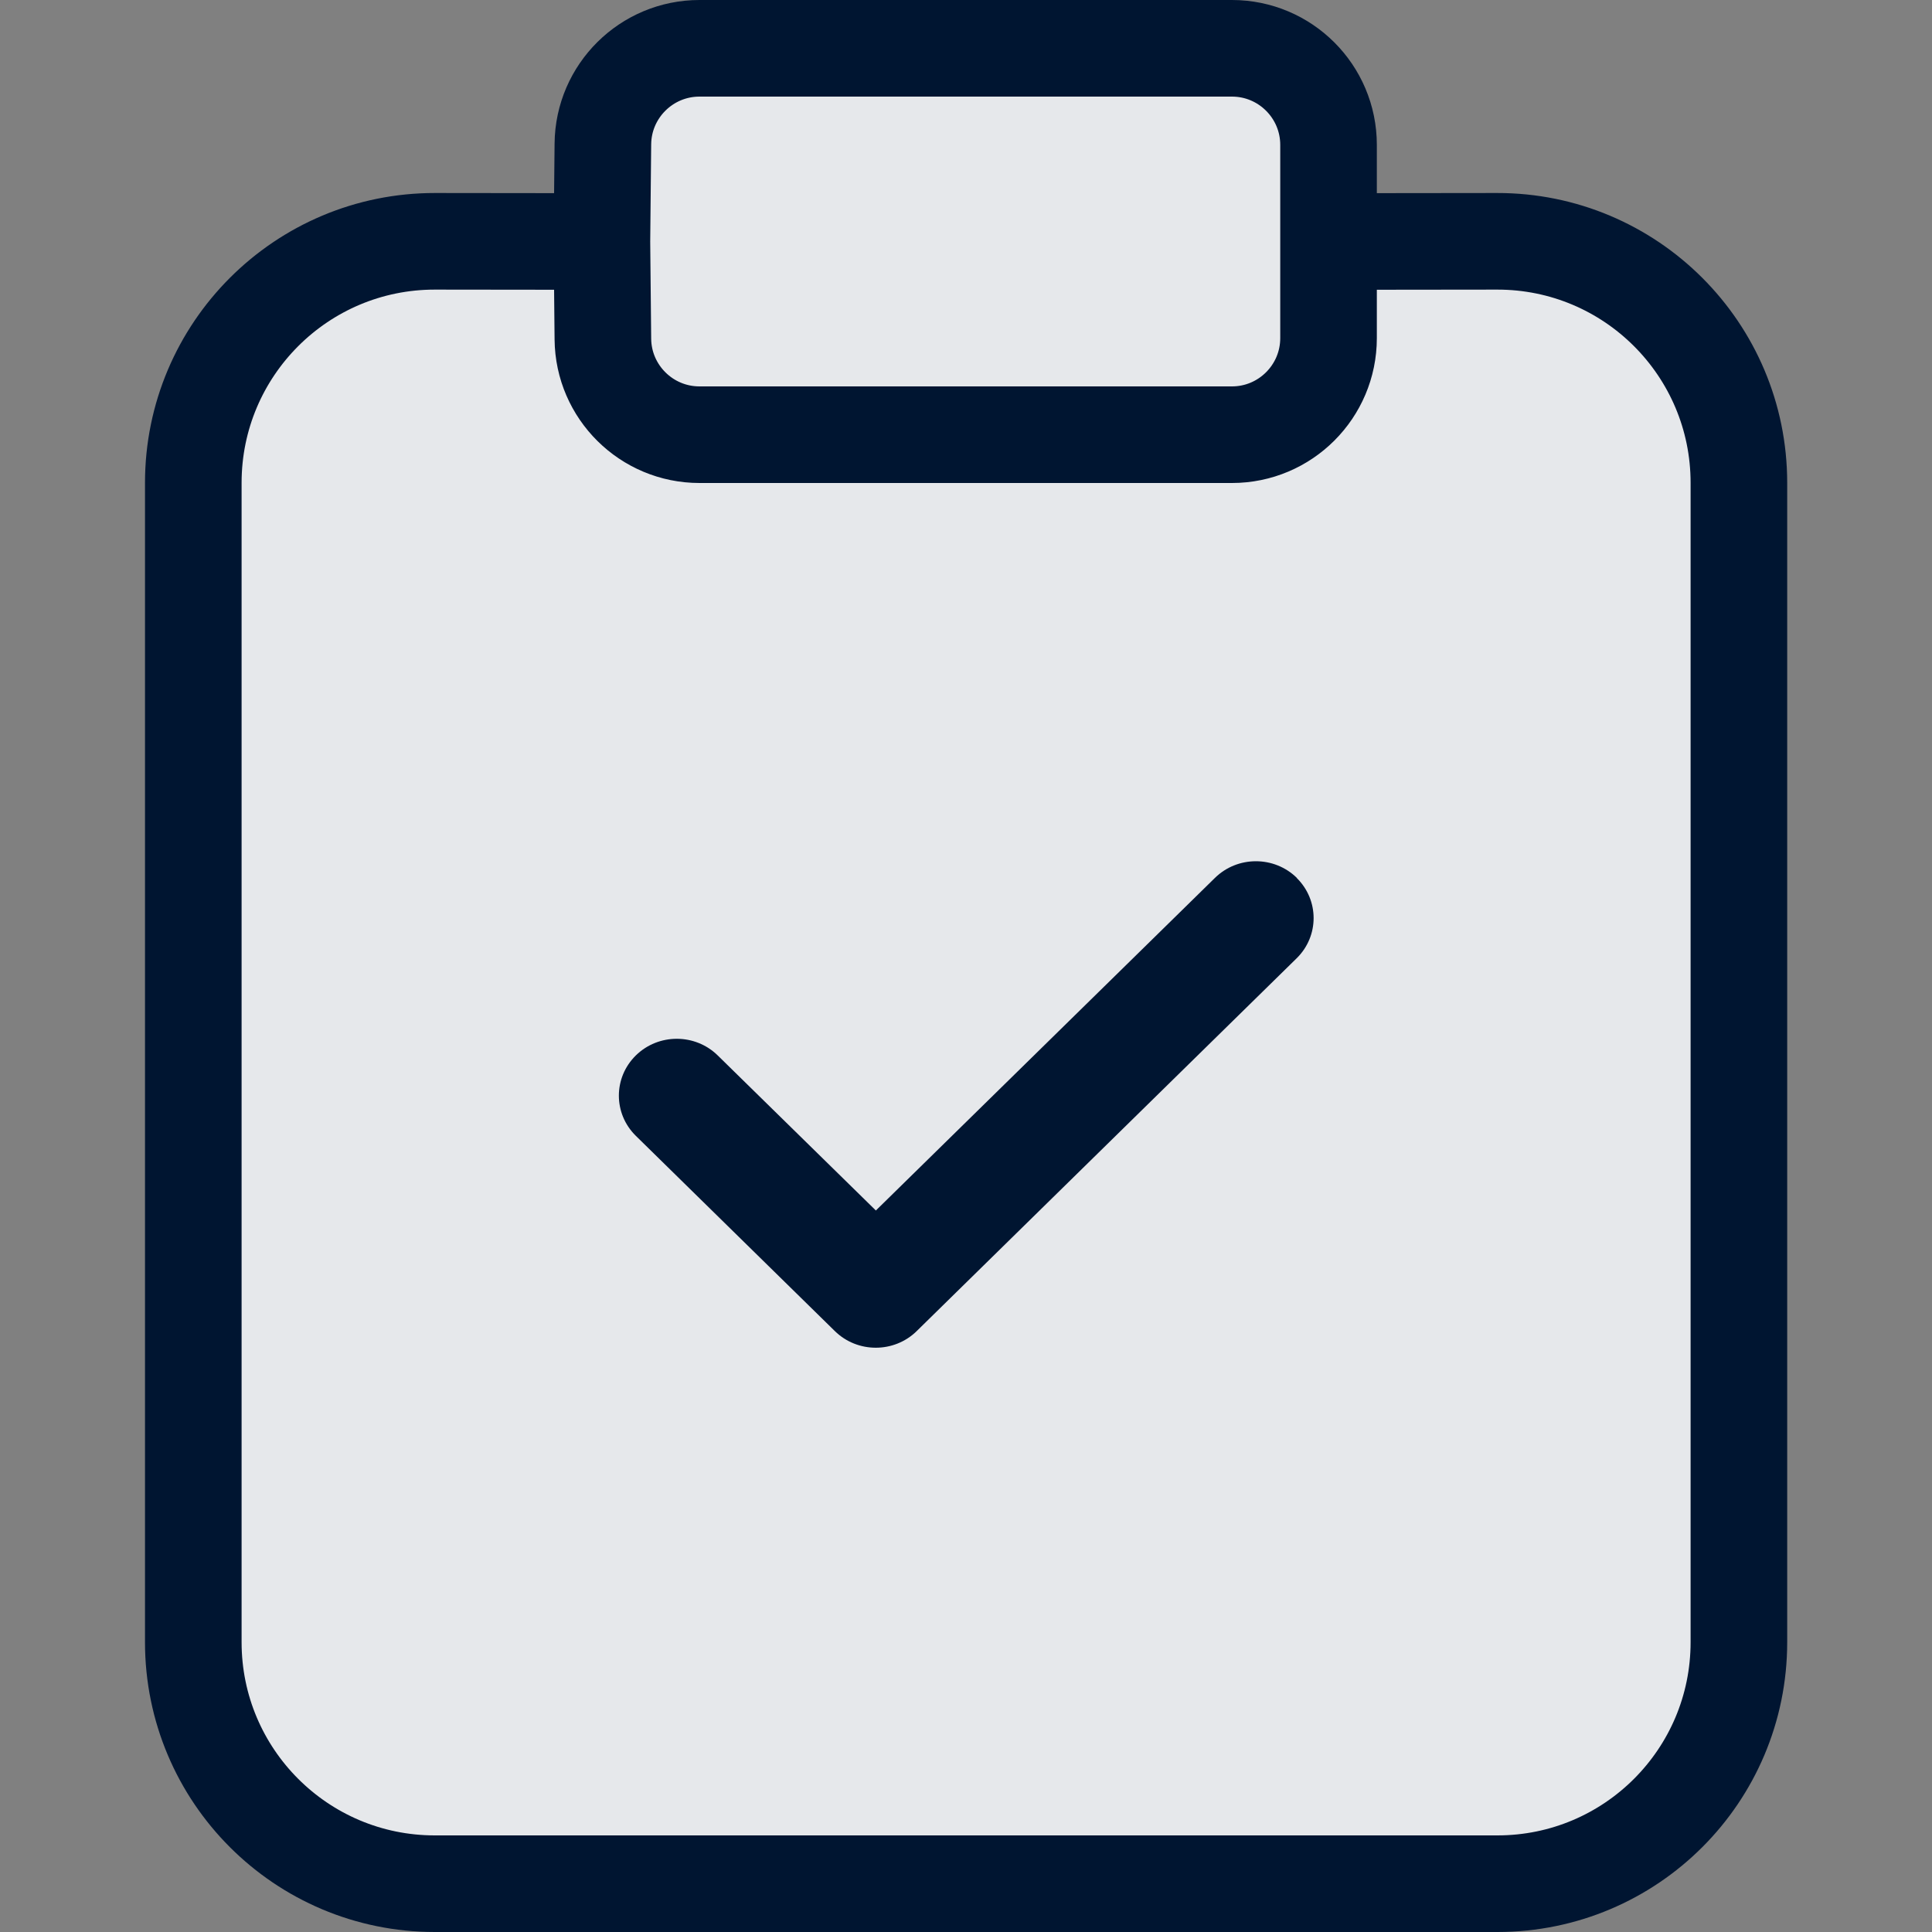 <?xml version="1.0" encoding="UTF-8"?><svg id="Layer_1" xmlns="http://www.w3.org/2000/svg" viewBox="0 0 20 20"><rect x="0" y="0" width="20" height="20" fill="#808080" stroke="none"/><path d="M7.25.5c-.552,0-1,.448-1,1v1h-1.777c-1.381,0-2.5,1.119-2.5,2.5v12c0,1.381,1.119,2.5,2.5,2.5h11.056c1.381,0,2.5-1.119,2.5-2.5V5c0-1.381-1.119-2.5-2.5-2.5h-1.778v-1c0-.552-.448-1-1-1h-5.5Z" fill="#001531" stroke-width="0"/><path d="M7.25.5c-.552,0-1,.448-1,1v1h-1.777c-1.381,0-2.5,1.119-2.5,2.5v12c0,1.381,1.119,2.5,2.5,2.5h11.056c1.381,0,2.5-1.119,2.5-2.5V5c0-1.381-1.119-2.5-2.5-2.5h-1.778v-1c0-.552-.448-1-1-1h-5.5Z" fill="rgba(255,255,255,.9)" stroke-width="0"/><path d="M6.231,2.5l-1.727-.002c-1.382-.002-2.503,1.118-2.503,2.5v12.002c0,1.381,1.119,2.5,2.5,2.5h11c1.381,0,2.5-1.119,2.5-2.5V4.998c0-1.382-1.121-2.502-2.503-2.5l-1.744.002M6.231,2.5l.01-1.01c.005-.548.452-.99,1-.99h5.512c.552,0,1,.448,1,1v1M6.231,2.5l.01,1.01c.005.548.452.99,1,.99h5.512c.552,0,1-.448,1-1v-1" fill="none" stroke="#001531" stroke-linecap="round"/><path d="M13.423,9.088c.234.23.234.602,0,.832l-3.933,3.859c-.234.23-.614.23-.848,0l-2.06-2.021c-.234-.23-.234-.602,0-.832.234-.23.614-.23.848,0l1.637,1.605,3.51-3.443c.234-.23.614-.23.848,0Z" fill="#001531" stroke-width="0"/></svg>